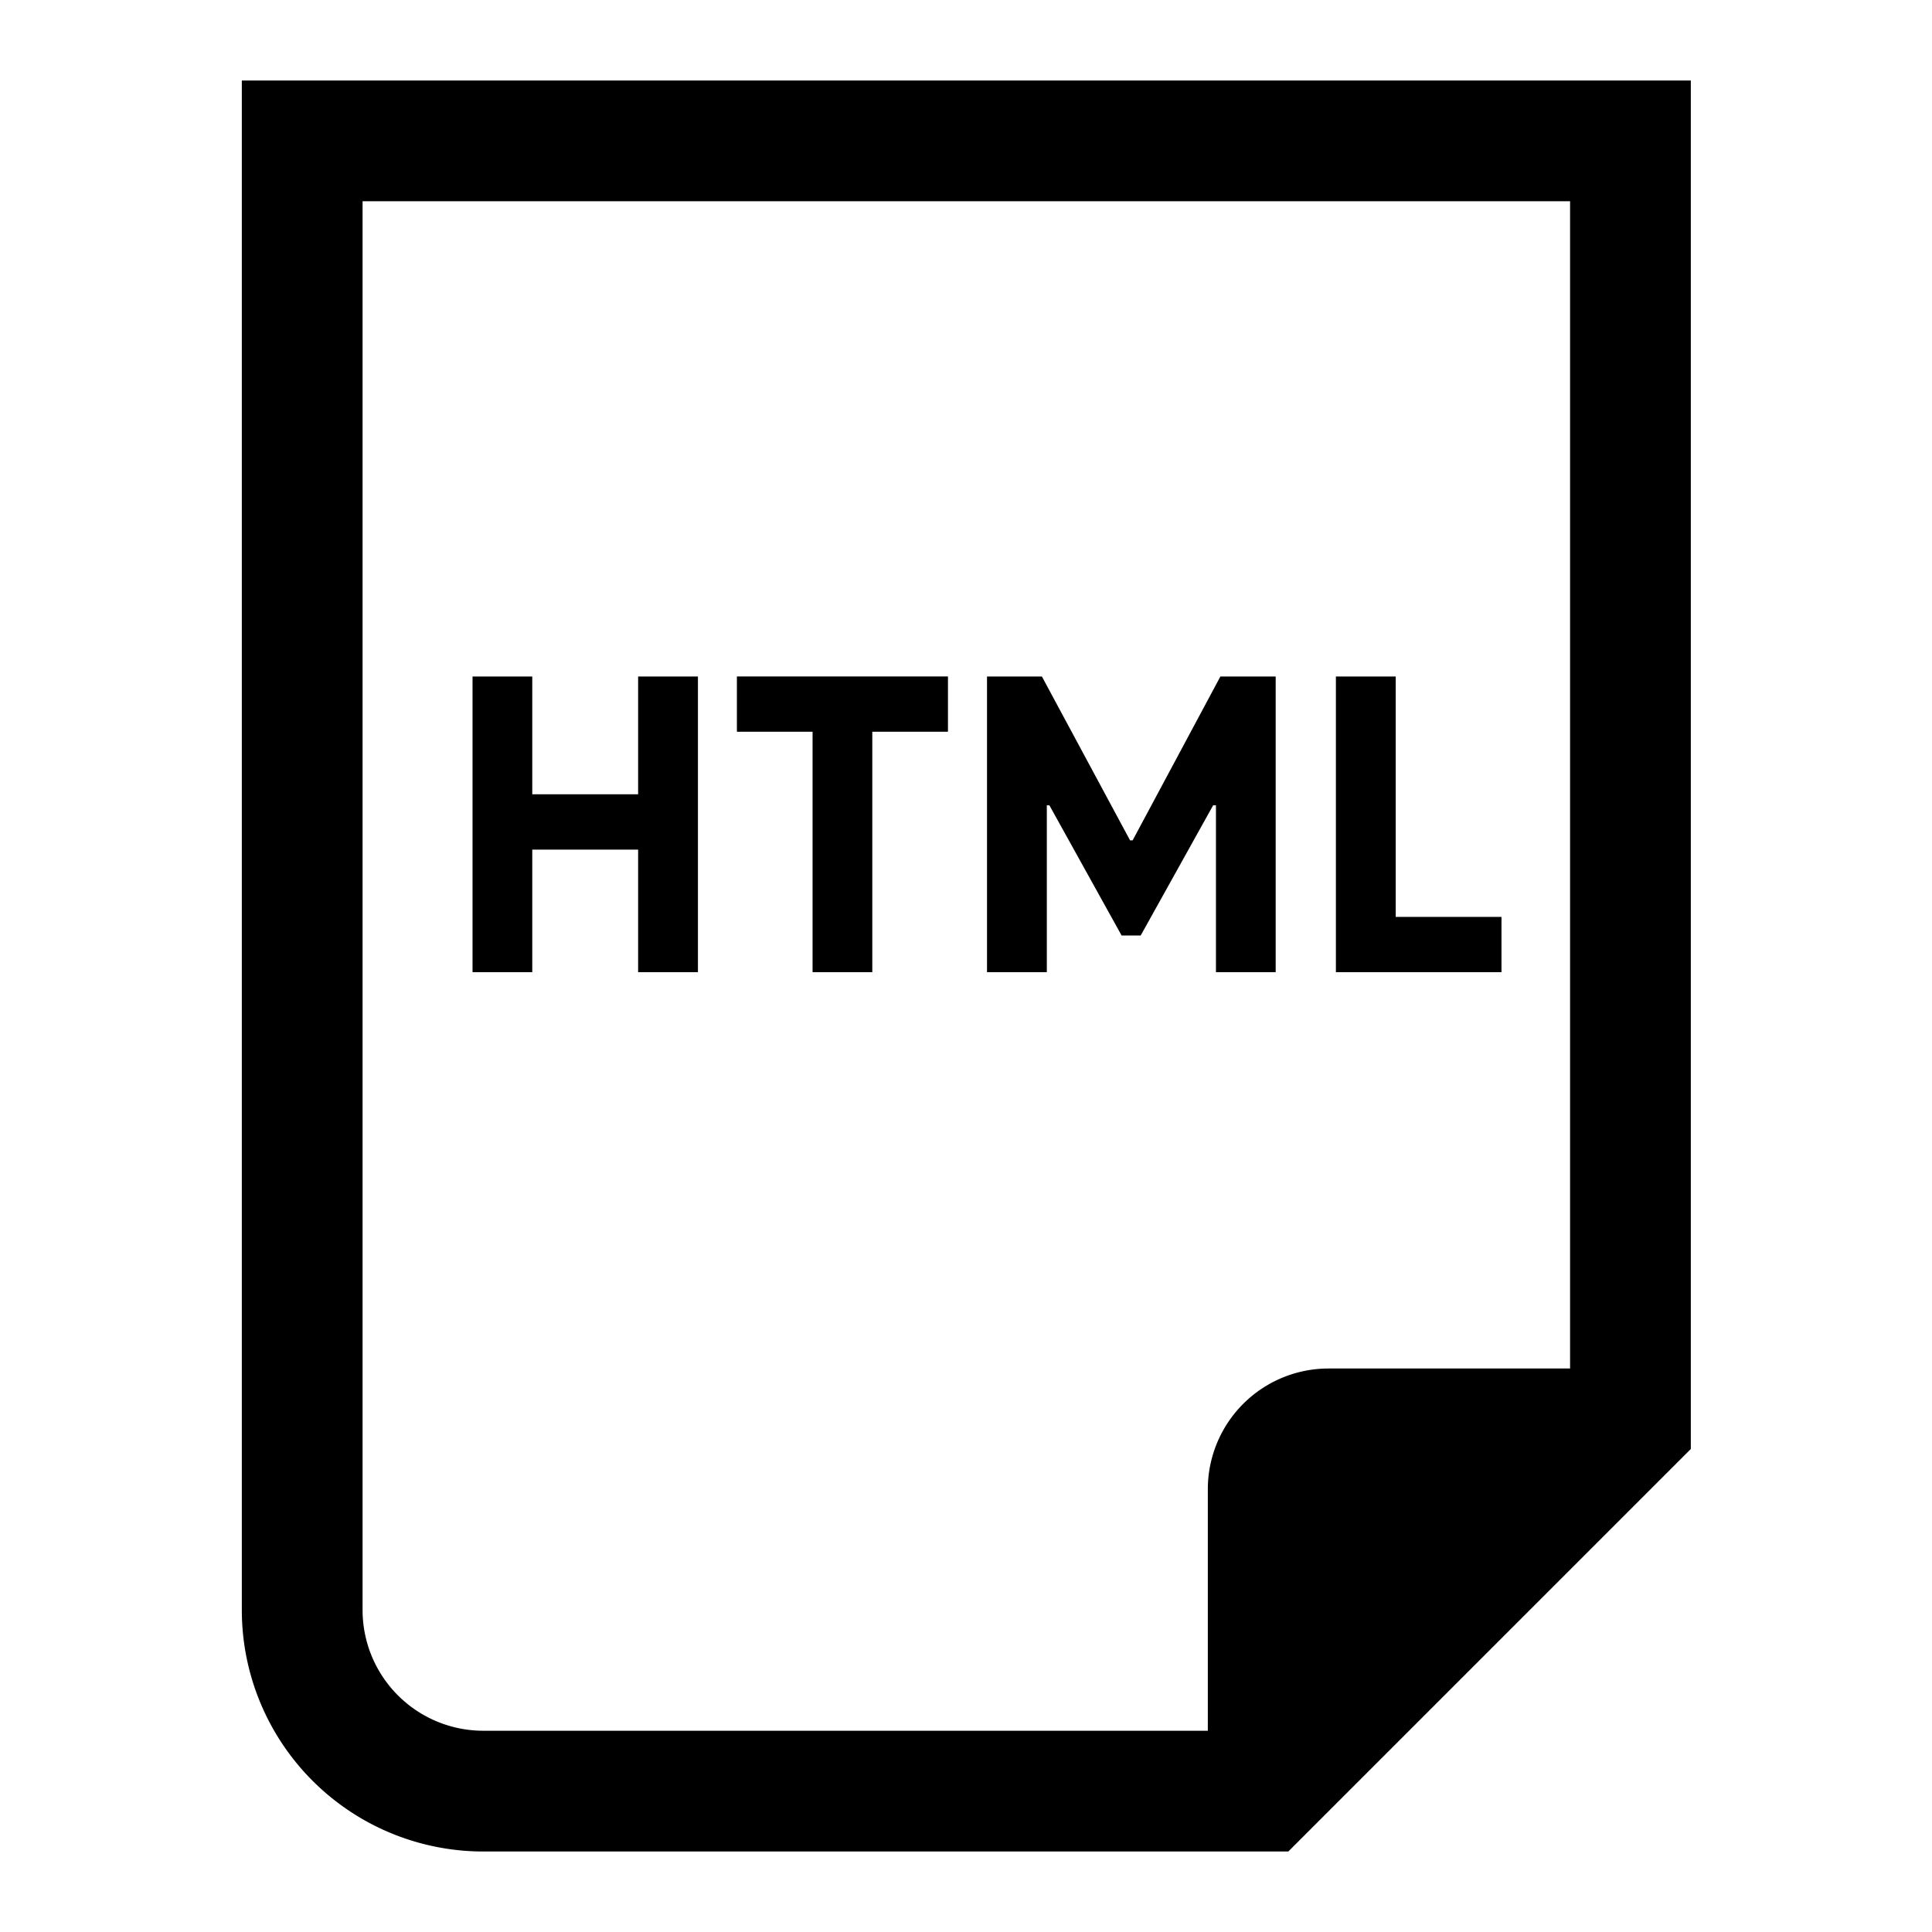 <svg width="24" height="24" xmlns="http://www.w3.org/2000/svg"><path d="M18.652 11.39h-1.314V8.404h-.743v3.673h2.057v-.687zm-5.648-1.386h.032l.897 1.617h.237l.9-1.617h.035v2.073h.742V8.404h-.687l-1.09 2.035h-.032l-1.095-2.035h-.682v3.673h.743v-2.073zm-2.911 2.073h.743V9.09h.94v-.687H9.154v.687h.94v2.986zm-3.481-1.523h1.315v1.523h.743V8.404h-.743v1.463H6.612V8.404H5.87v3.673h.742v-1.523zM19.504 17h-3a1.5 1.5 0 00-1.5 1.5v3h-9a1.5 1.5 0 01-1.5-1.5V2.5h15V17zM3.004 1v19a3 3 0 003 3h10l5-5V1h-18z" fill-rule="evenodd"/></svg>
